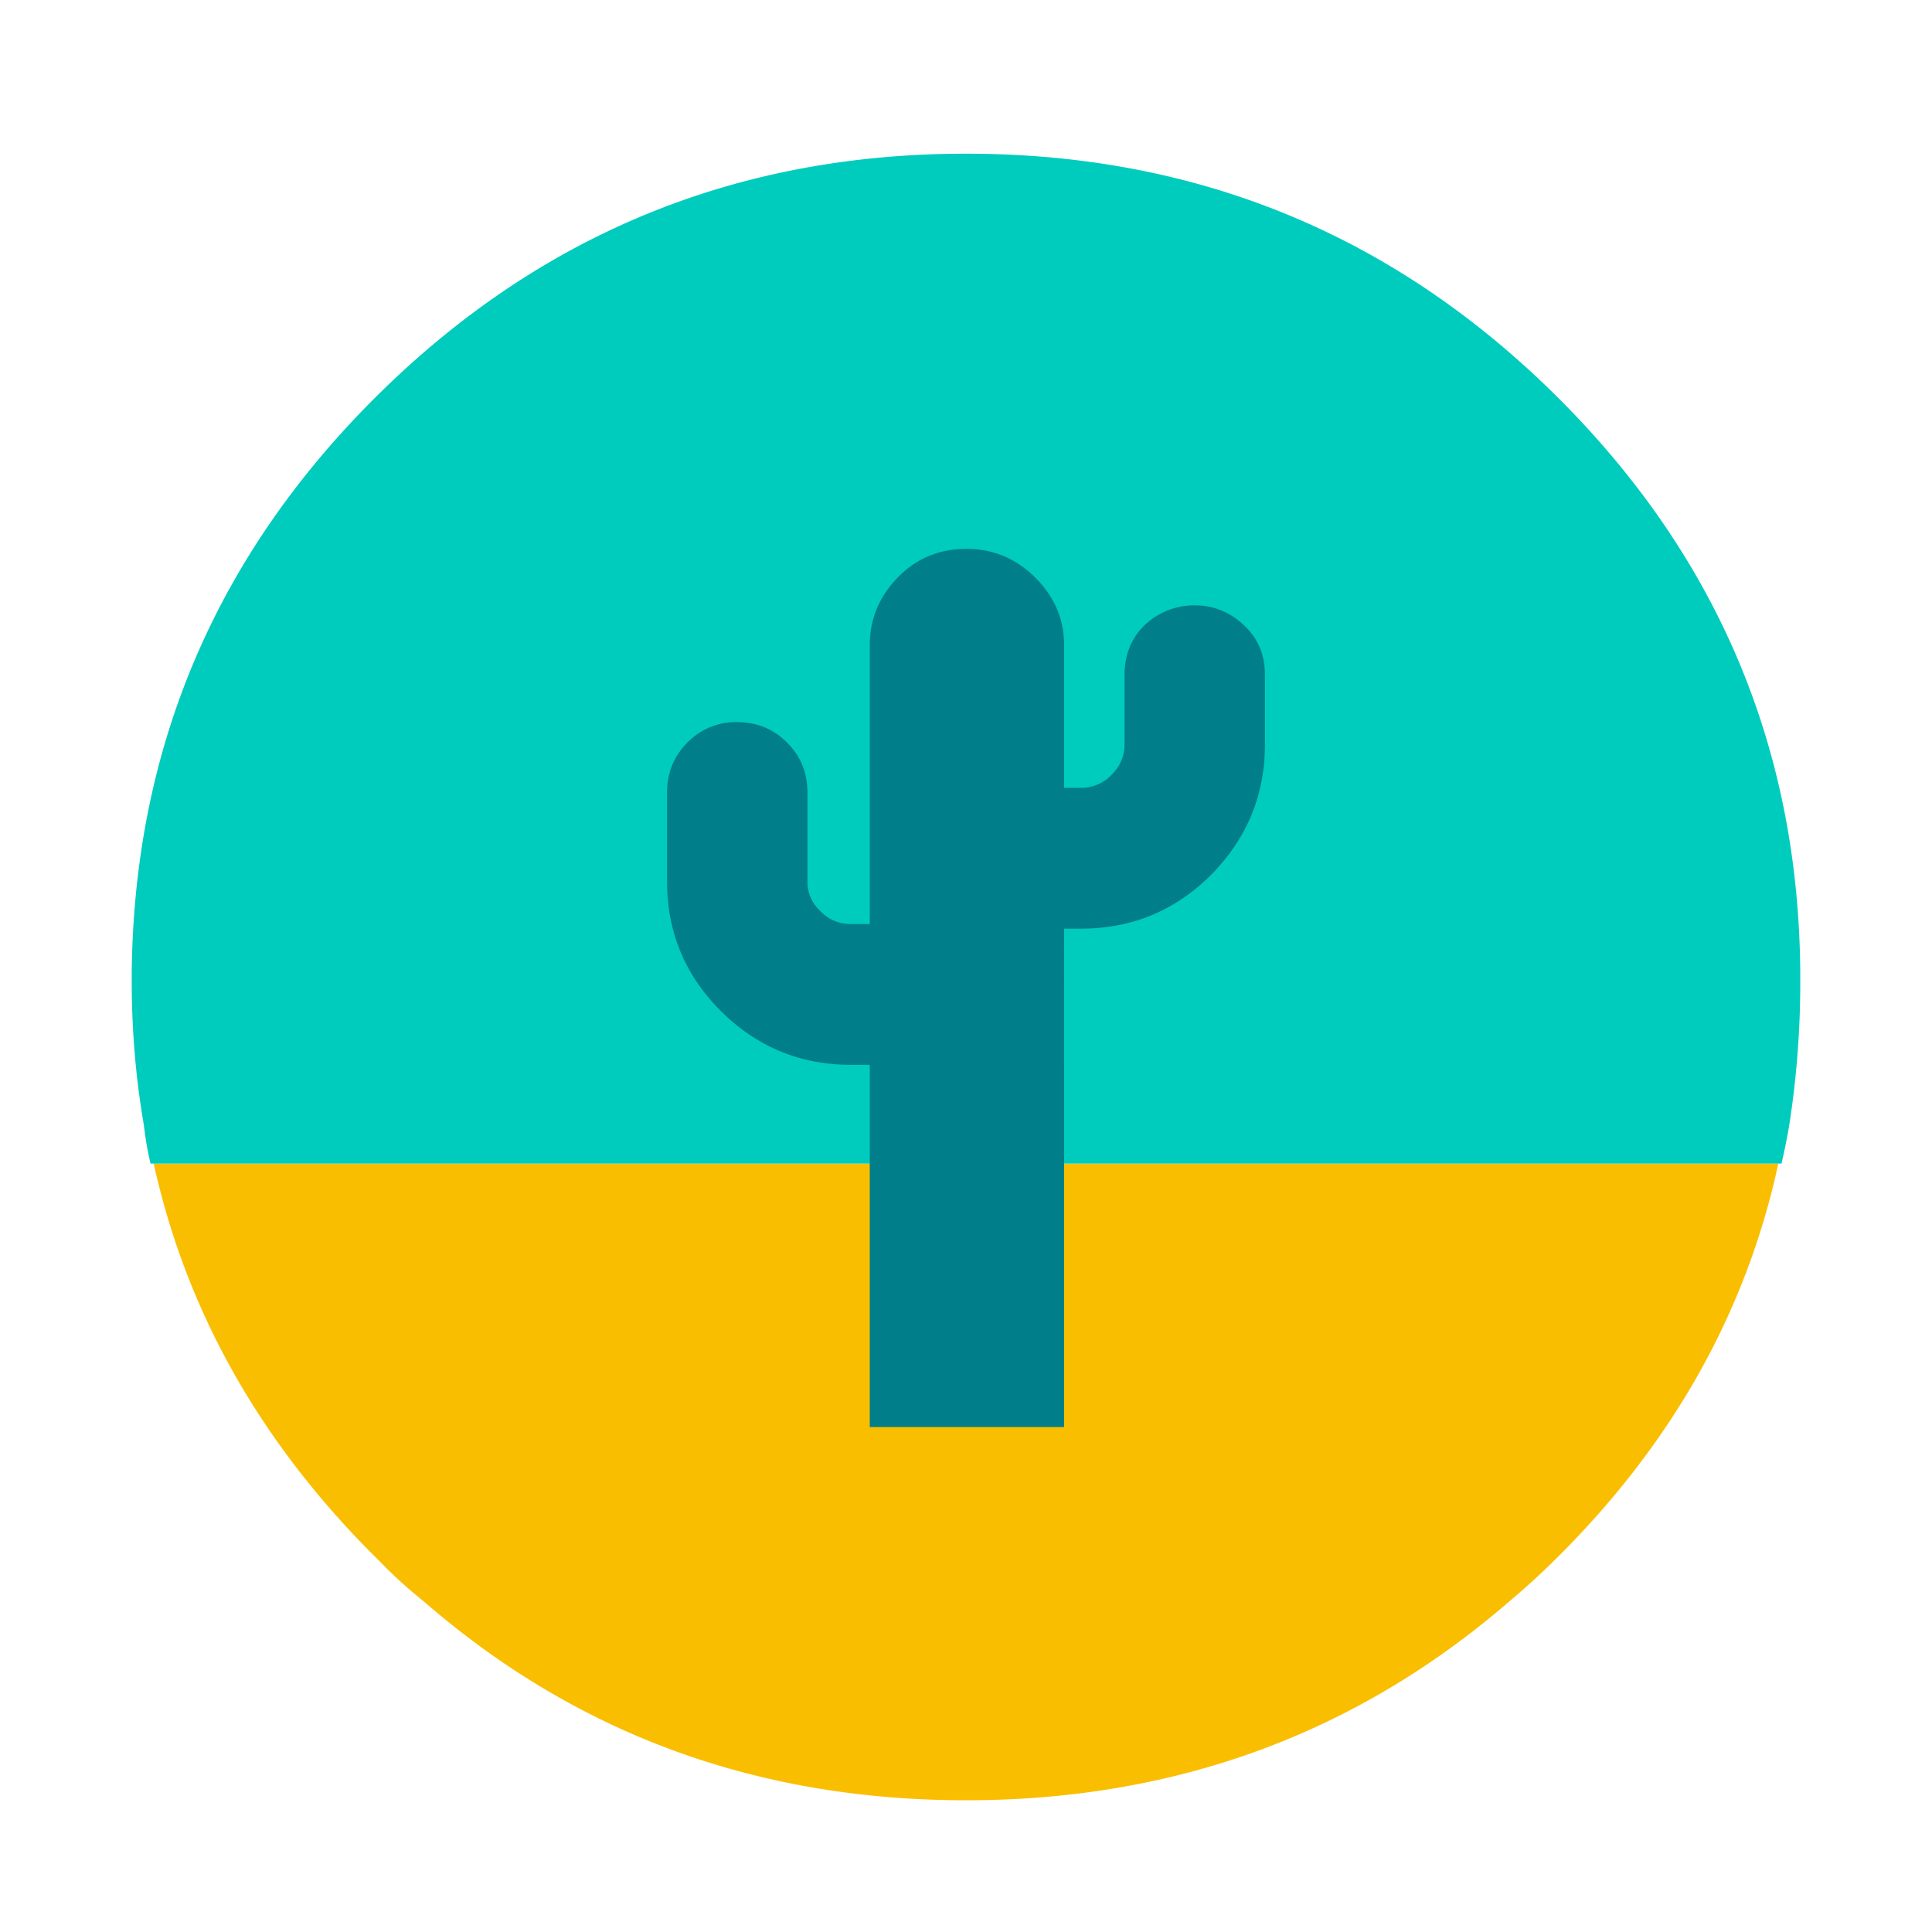 <svg xmlns="http://www.w3.org/2000/svg" width="88" height="88" fill="none" viewBox="0 0 88 88"><path fill="#FABE00" fill-rule="evenodd" d="M70.772 71.1C76.12 65.84 79.53 59.806 81 53H7c1.504 6.806 4.93 12.84 10.278 18.1a20.868 20.868 0 0 0 2.005 1.825C26.235 78.975 34.474 82 44 82c9.526 0 17.782-3.025 24.767-9.075a33.605 33.605 0 0 0 2.005-1.825z" clip-rule="evenodd"/><path fill="#00CCBE" fill-rule="evenodd" d="M81.144 53a27.091 27.091 0 0 0 0.353-1.746A42.158 42.158 0 0 0 82 44.668v-0.35c-0.067-10.244-3.775-19.008-11.123-26.292C63.46 10.675 54.502 7 44 7c-10.469 0-19.41 3.675-26.826 11.026C9.825 25.31 6.1 34.074 6 44.319v0.35c0 2.261 0.184 4.456 0.554 6.585A14.742 14.742 0 0 0 6.856 53h74.288z" clip-rule="evenodd"/><path fill="#007E8A" fill-rule="evenodd" d="M30.383 36.097v4.05c0 2.308 0.819 4.277 2.456 5.908 1.638 1.631 3.615 2.447 5.93 2.447h0.847V65h8.852V42.3h0.763c2.315 0 4.292-0.816 5.93-2.448 1.638-1.66 2.456-3.643 2.456-5.949v-3.165c0-0.9-0.31-1.645-0.932-2.236-0.649-0.618-1.398-0.928-2.245-0.928a3.26 3.26 0 0 0-2.33 0.928c-0.592 0.59-0.889 1.336-0.889 2.236v3.165c0 0.535-0.197 0.998-0.593 1.392a1.914 1.914 0 0 1-1.397 0.591h-0.763v-6.498c0-1.181-0.438-2.207-1.313-3.08C46.28 25.436 45.235 25 44.021 25c-1.243 0-2.287 0.436-3.134 1.308-0.847 0.873-1.27 1.899-1.27 3.08v12.7h-0.848c-0.565 0-1.03-0.196-1.398-0.59a1.768 1.768 0 0 1-0.593-1.35v-4.051c0-0.9-0.31-1.659-0.931-2.278s-1.384-0.929-2.288-0.929a3.067 3.067 0 0 0-2.244 0.929c-0.621 0.619-0.932 1.378-0.932 2.278z" clip-rule="evenodd"/></svg>